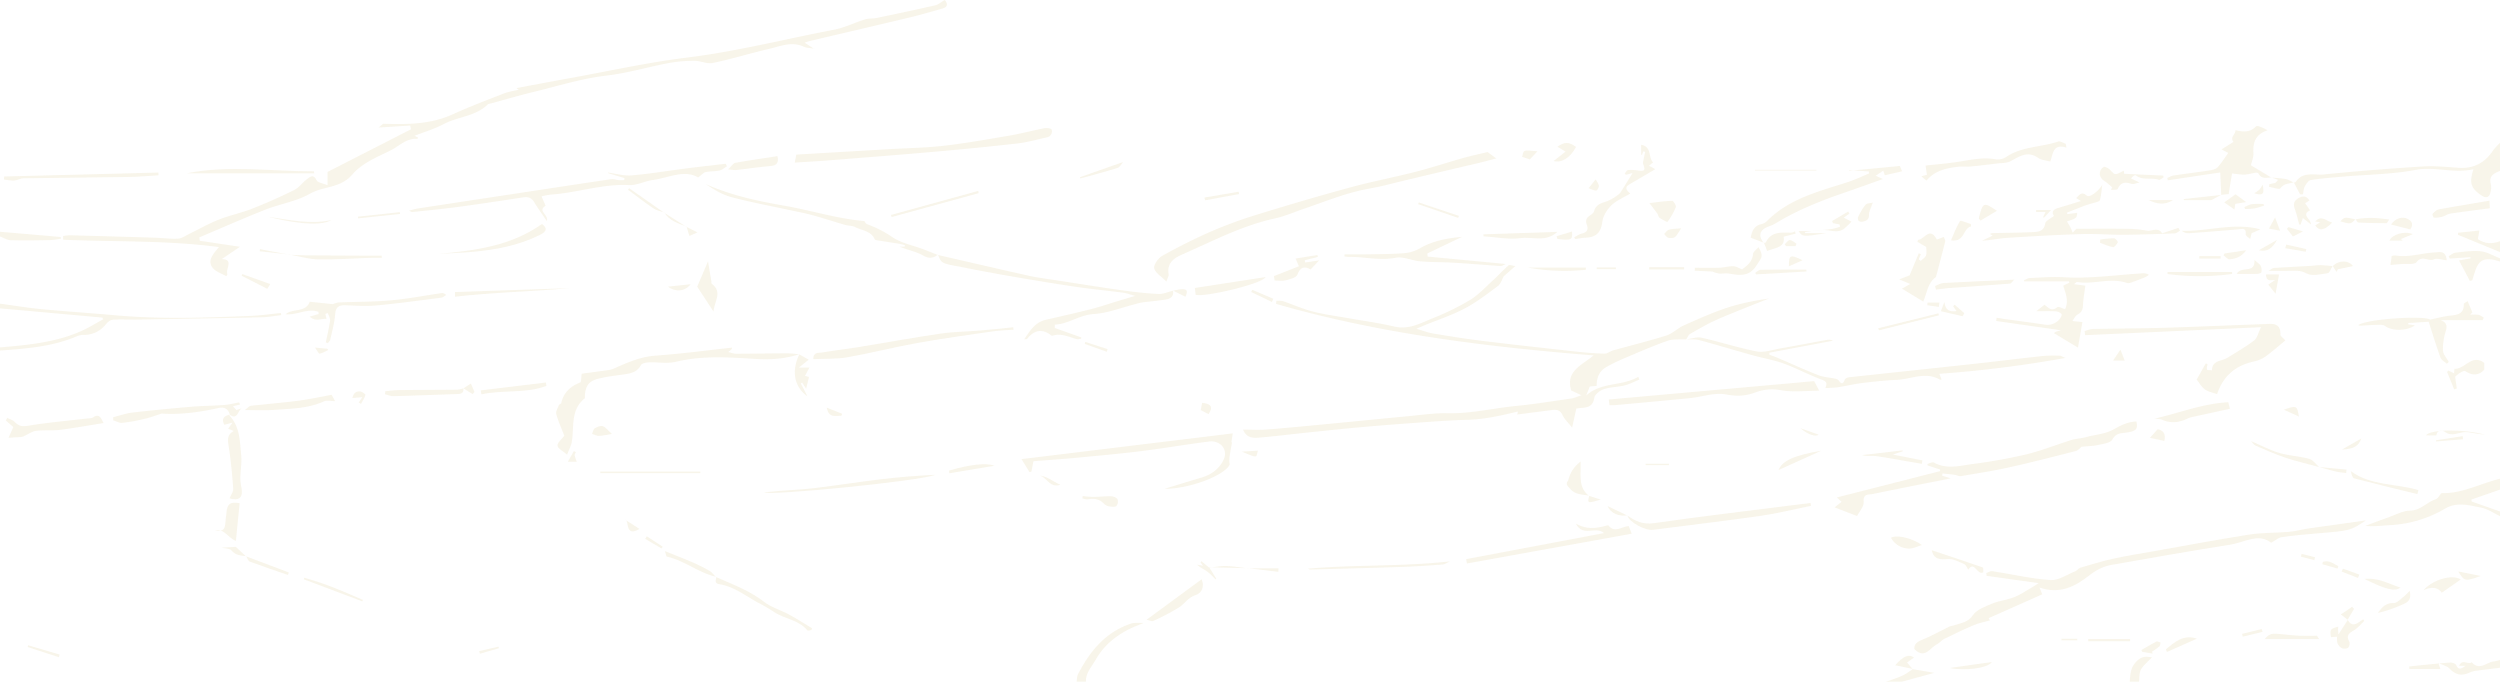 <svg xmlns="http://www.w3.org/2000/svg" width="1954.965" height="533.153" viewBox="0 0 1954.965 533.153"><defs><style>.a{opacity:0.3;}.b{fill:#e8ddb8;}</style></defs><g class="a" transform="translate(4245.272 1597.9)"><path class="b" d="M-2290.307-1194.263c-4.824-2.278-9.44-5.619-14.515-6.605-9.33-1.813-18.85-4.841-28.326.656a93.884,93.884,0,0,1-42.6,12.935c-6.452.343-12.872,1.288-19.876.624,5.893-2.194,11.755-4.474,17.688-6.556,5.737-2.012,11.516-5.251,17.331-5.376,8.341-.179,13.082-6.694,20.072-8.9,1.575-.5,2.6-2.718,4.467-4.8,15.58.6,30.177-7.376,45.757-11.3v8.554l-22.453,7.806q.18.77.362,1.539l22.091,7.76Z"/><path class="b" d="M-2290.307-1464.293c-4.625,1.9-8.9,3.9-7.182,10.364a13.356,13.356,0,0,1-.171,6.042c-.9,4.08-3.07,5.516-7.006,2.893-8.386-5.589-9.868-9.659-6.389-20.577-15.393,3.584-30.011-2.373-45.439.548-18.422,3.488-37.484,3.582-56.261,5.211-8.5.738-17.02,1.376-25.438,2.666-1.809.277-3.612,2.956-4.7,4.926-1,1.821-1.038,4.175-1.5,6.295l-2.265-.067q-2.424-4.616-4.847-9.233l-.073.167c.563-.225,1.372-.285,1.653-.7,5.558-8.272,14.41-4.99,21.772-5.722q38.435-3.822,77.008-6.207c9.256-.583,18.644.252,27.933.97,11.856.916,20.779-3.5,27.343-13.287,1.543-2.3,3.688-4.2,5.557-6.281Z"/><path class="b" d="M-4245.272-1326.224c21.843-1.906,43.708-3.82,64.034-13.025,5.734-2.6,11.121-5.959,16.668-8.97l-.7-1.346-80-7.205v-3.666c10.84,1.461,21.647,3.271,32.528,4.308,19.512,1.858,39.077,3.137,58.6,4.866,34.873,3.086,69.759,1.793,104.64.4,7.991-.319,15.948-1.477,23.921-2.249q.107.816.211,1.63c-5.033.589-10.058,1.586-15.1,1.7-31.872.7-63.749,1.231-95.624,1.759-6.644.111-13.3-.169-19.935.038-2.85.089-4.6,1.436-6.826,4.118a21.474,21.474,0,0,1-16.444,7.858,13.612,13.612,0,0,0-5.3.826c-19.368,8.423-40.021,9.9-60.676,11.4Z"/><path class="b" d="M-3403.416-1064.747c.348-1.981.23-4.205,1.116-5.905,8.96-17.194,20.473-31.875,39.479-38.9a16.341,16.341,0,0,1,4.089-1.169c2.2-.2,4.433-.052,7.8-.052-4.379,1.849-7.9,3.111-11.214,4.777-11.021,5.54-20.045,12.982-26.364,24.064-3.181,5.579-7.821,10.189-7.577,17.18Z"/><path class="b" d="M-2290.307-1075.744c-6,.752-12,1.457-17.989,2.281a18.079,18.079,0,0,0-5.255,1.3c-6.688,3.171-11.551,2.068-16.264-2.953-1.77-1.885-4.875-2.517-8.764-4.4.931,2.689,1.209,3.493,1.647,4.753h-24.241q-.069-.98-.137-1.957c3.061-.325,6.118-.671,9.181-.97,7.588-.744,15.169-1.6,22.773-2.088,1.592-.1,4.262.774,4.743,1.913,2.095,4.966,4.825,2.155,7.511.609h-5.17c2.551-5.909,7.366-.348,9.828-2.809,6.045,7.042,11.634-.1,17.429-.6a29.453,29.453,0,0,0,4.708-1.184Z"/><path class="b" d="M-2290.307-1393.425c-.192-.068-.38-.147-.574-.2-12.2-3.609-16.44-1.355-19.745,10.468-.414,1.482-.894,2.944-1.342,4.416l-1.874.554-8.509-16.04,8.978-1.645c-.029-.307-.056-.613-.084-.919l-16.2,1.091-.791-1.788c1.718-.977,3.362-2.615,5.164-2.811,6.611-.721,13.37-1.83,19.887-1.11,5.172.572,10.072,3.6,15.094,5.544Z"/><path class="b" d="M-4245.272-1416.641l47.464,4.072.174,1.332a71.046,71.046,0,0,1-8.322,1.1c-10.281.186-20.572.388-30.845.085-2.85-.084-5.649-1.9-8.471-2.922Z"/><path class="b" d="M-2290.307-1400.756q-14.516-5.981-29.026-11.959c-1.25-.514-2.513-.995-3.77-1.491q-.016-.84-.032-1.682l16.681-1.753c-.444,2.574-.774,4.484-1.167,6.766,5.382,3.653,11.19,4.008,17.314,1.566Z"/><path class="b" d="M-2579.887-1064.747c.58-5.57.311-10.733,5.109-15.73,4.2-4.366,7.5-4.225,12.342-3.4-3.164,3.346-6.67,6-8.661,9.507-1.5,2.635-1.044,6.373-1.459,9.621Z"/><path class="b" d="M-2770.5-1064.747c4.33-1.591,8.769-2.947,12.954-4.855,2.9-1.325,5.46-3.411,8.171-5.157l-.163.154,16.777,2.867-25.52,6.991Z"/><path class="b" d="M-2926.656-1332.566c-4.905.324-10.179-.4-14.646,1.176-11.845,4.171-23.379,9.249-34.96,14.145a121.97,121.97,0,0,0-12.932,6.419c-5.42,3.1-7.595,8.187-7.491,14.68l-5.445.5-2.7,6.99c11.673-10.674,28.007-7.074,40.674-14.583l.852,2.138c-3.853,1.577-7.589,3.623-11.587,4.613-5.312,1.316-11.033,1.188-16.178,2.889-3.008.995-7.077,4.075-7.461,6.687-1.009,6.871-5.216,7.737-10.531,8.029-1.184.065-2.359.292-3.532.444l-3.3,14.938c-3.041-3.869-5.937-6.53-7.51-9.823-1.793-3.752-4.347-4.441-7.843-3.994-9.056,1.157-18.11,2.343-27.593,3.573.322-1.241.561-2.165.608-2.344-12.928,3.069-25.892,6.121-39.438,6.464-11.342.287-22.678,1.088-34,1.893-16.156,1.147-32.308,2.381-48.441,3.811-14.779,1.31-29.534,2.894-44.292,4.424-12.326,1.279-24.625,2.869-36.973,3.873-4.532.369-9.389-.121-11.834-6.338,6.59,0,12.69.391,18.722-.077,15.537-1.2,31.049-2.745,46.563-4.225,21.225-2.026,42.439-4.171,63.667-6.159,10.284-.963,20.609-2.558,30.88-2.325,18.178.413,35.732-3.93,53.607-5.689,14.523-1.429,28.957-3.79,43.412-5.863,2.078-.3,4.056-1.3,7.75-2.538l-8.008-3.72c-4.558-15.5,8.655-19.771,17.47-27.42-84.1-6.724-167.26-16.983-248.225-40.284q.081-1.24.162-2.48c1.786.115,3.7-.145,5.338.407,7.808,2.629,15.393,6.06,23.342,8.1,9.146,2.343,18.587,3.536,27.9,5.2,11.917,2.131,23.962,3.716,35.723,6.5,11.356,2.692,20.6-2.7,30.157-6.553a201.248,201.248,0,0,0,28.973-14.193c6.45-3.909,11.776-9.723,17.432-14.875,4.344-3.958,8.311-8.335,12.719-12.215.756-.666,2.885.227,5.376.514l-9.107,8.013c-1.441,2.521-2.312,5.912-4.5,7.537-8.426,6.267-16.833,12.8-26.077,17.658-10.207,5.361-21.324,8.983-32.04,13.374-1.48.606-2.934,1.274-5.7,2.479,5.257,1.51,9.267,3.088,13.424,3.776,12.718,2.1,25.46,4.138,38.253,5.7,24.554,3,49.143,5.721,73.73,8.422,7.222.793,14.489,1.374,21.746,1.529,2.205.048,4.384-1.878,6.681-2.521,13.936-3.9,28.013-7.335,41.8-11.7,4.815-1.523,8.715-5.737,13.428-7.833,11.075-4.925,22.186-9.924,33.666-13.743,10.678-3.552,21.852-5.616,32.977-7.341-13.441,5.423-27,10.587-40.28,16.369-7.355,3.2-14.325,7.32-21.314,11.3-1.4.795-2.091,2.826-3.109,4.288Z"/><path class="b" d="M-3945.679-1501.129c18.566.591,36.947.611,54.472-7.387,13.171-6.01,26.755-11.128,40.253-16.392,3.652-1.424,7.662-1.934,11.359-2.827l-1.845-1.265c13.667-2.548,27.6-5.21,41.556-7.734,30.558-5.525,60.962-12.33,91.736-16.122,38.956-4.8,76.853-14.507,115.251-21.84,8.216-1.569,15.956-5.528,24.025-8.033,2.9-.9,6.177-.51,9.193-1.138,15.245-3.174,30.486-6.372,45.659-9.865,2.6-.6,4.869-2.663,7.5-4.168,2.853,3.366,2.064,5.587-1.781,6.682-8.593,2.447-17.183,4.939-25.868,7.021-25.971,6.228-51.987,12.266-77.982,18.392-.947.223-1.86.6-3.916,1.263l7.376,4.825.139-.162c-2.776-.476-5.807-.4-8.282-1.53-9.48-4.34-18.346-.279-27.231,1.787-14.62,3.4-29,7.868-43.679,10.955-4.537.954-9.711-1.679-14.59-1.665a108.785,108.785,0,0,0-19.765,1.689c-16.483,3.111-32.495,7.939-49.376,9.923-19.172,2.253-37.93,8.178-56.8,12.772-11.026,2.685-21.926,5.887-32.88,8.868-.975.266-2.2.331-2.85.964-9.475,9.289-23.056,9.324-34.1,15.158-7.343,3.877-15.467,6.273-23.041,9.252l2.858,1.451c-.255.375-.495.978-.682.963-8.6-.737-14.231,5.8-21.023,9.1-10.524,5.124-22.448,10.1-29.656,18.632-9.332,11.039-22.637,9.057-33.245,15.139-10.521,6.031-23.334,7.921-34.817,12.452-17.376,6.856-34.471,14.426-51.685,21.694q.167,1.32.332,2.642l31.4,4.711c-5.322,3.611-9.662,6.557-14.114,9.579,9.762.453,2.5,7.835,4.383,11.852l-.887,1.623c-3.693-2.2-8.5-3.581-10.836-6.772-4.152-5.672.5-10.494,5.017-16.058-41.106-5.435-81.567-3.974-121.8-5.742q-.007-1.446-.014-2.893a39.235,39.235,0,0,1,5.357-.577q32.895.862,65.787,1.864c6.251.193,12.519,1.089,18.731.76,2.992-.158,5.911-2.339,8.8-3.736,7.666-3.711,15.1-7.995,23-11.116,8.6-3.4,17.8-5.289,26.414-8.671,11.072-4.349,21.972-9.22,32.622-14.517,3.83-1.905,6.562-5.908,10.093-8.559,2.363-1.773,4.94-4.175,7.361.905.933,1.957,5.041,2.4,8.592,3.913v-10.371l65.262-33.353q-.351-1.461-.7-2.924l-24.571,1.531c1.2-1.017,2.431-2.056,3.659-3.093Z"/><path class="b" d="M-2748.313-1090.338c-.227-3.676,1.986-5.583,5.992-7.2,7.294-2.938,14.181-6.884,21.28-10.321,1.185-.573,2.629-.587,3.881-1.055,5.176-1.938,10.65-1.976,14.632-7.873,3.029-4.487,9.767-6.874,15.283-9.165,5.655-2.348,12.1-2.826,17.7-5.256,6.087-2.638,11.609-6.583,18.57-10.656l-40.782-5.753q-.137-1.08-.275-2.162c1.549-.532,3.2-1.719,4.631-1.5,15.207,2.353,30.312,5.918,45.595,6.969,6.3.433,12.994-4.328,19.441-6.9,1.439-.573,2.458-2.314,3.9-2.741,8.371-2.481,16.731-5.088,25.246-6.965,10.47-2.308,21.082-3.985,31.645-5.857,25.174-4.461,50.305-9.2,75.559-13.151,10.079-1.577,20.454-1.177,30.66-2.077,5.256-.464,10.412-1.956,15.651-2.718,14.862-2.16,29.742-4.184,44.564-6.254-12.122,8.074-12.126,8.023-37.957,10.155-9.323.769-18.65,1.631-27.908,2.929-2.484.349-4.722,2.46-8.269,4.425-9.713-7.891-21.017-.213-32.162,1.514-30.907,4.789-61.689,10.4-92.509,15.742-6.665,1.155-12.174,4.057-17.741,8.413-10.754,8.413-22.852,14.9-38.755,9.3.97,2.355,1.609,3.91,2.2,5.333l-41.952,18.629c.786,1.342,1.3,2.211,1.031,1.761-4.273,1.22-8.625,2.013-12.6,3.694-7.847,3.315-15.535,7.022-23.178,10.792-2.121,1.046-3.676,3.24-5.8,4.284-5.452,2.682-9.177,11.905-17.574,3.65"/><path class="b" d="M-2793.065-1194.355l-17.575-6.8,5.453-4.3-3.68-3.447c27.561-7.022,54.115-13.789,80.669-20.556q.011-.645.021-1.291l-9.7-3.178q-.093-.574-.187-1.148c1.691-.437,3.892-1.787,4.993-1.171,9.976,5.588,20.311,2.573,30.366,1.2a419.045,419.045,0,0,0,41.934-7.52c11.967-2.893,23.489-7.591,35.286-11.242,3.752-1.161,7.83-1.244,11.623-2.305,7.24-2.024,14.67-2.17,21.846-6.233,4.759-2.694,10.964-5.892,17.4-5.92,1.284,5.944-.047,7.744-9.054,8.78-4.378.505-7.259.77-9.835,5.356-1.487,2.648-7.089,3.329-11,4.179-4.166.905-8.516.966-13.02,1.419-1.028.782-2.592,2.827-4.551,3.33-17.282,4.437-34.573,8.881-51.988,12.749-12.477,2.77-25.137,4.729-37.747,6.857-1.561.264-3.306-.781-4.994-1.009-3.153-.427-6.326-.7-9.49-1.037q-.115.876-.231,1.753l6.687,2.04c-21.533,4.306-41.379,8.228-61.2,12.287-3.187.653-7.364-.477-6.88,6.025.28,3.749-3.482,7.8-5.157,11.172"/><path class="b" d="M-3081.988-1478.992c2.608,1.919,4.771,3.509,6.771,4.979-4.061,1.051-8.9,2.388-13.781,3.55-24.691,5.876-49.438,11.53-74.064,17.668-6.742,1.681-13.652,2.613-20.244,4.232-14.648,3.6-28.768,9.335-43.1,14.2-7.291,2.473-14.429,5.657-21.9,7.279-25.476,5.526-48.348,17.572-71.906,27.912-6.765,2.968-12.768,6.7-11.187,15.806.2,1.176-.747,2.552-1.747,5.641-3.937-4.015-8.781-6.794-9.54-10.428-.581-2.782,3.237-8.01,6.418-9.781,12.3-6.845,24.913-13.231,37.82-18.848a343.958,343.958,0,0,1,35.749-13.157c24.211-7.476,48.527-14.656,72.975-21.312,17.014-4.633,34.387-7.935,51.475-12.313,12.574-3.223,24.915-7.331,37.419-10.836,6.634-1.861,13.393-3.274,18.85-4.59"/><path class="b" d="M-2477.184-1342.035c-47.367,2.148-92.439,4.19-137.512,6.233l-.474-3.183c2.174-.581,4.338-1.626,6.524-1.672,18.27-.384,36.551-.352,54.814-.894,26.311-.781,52.61-1.991,78.919-2.892,6.054-.208,13.175-1.631,12.934,8.369-.025,1.006,1.713,2.054,3.823,4.413-5.4,4.405-10.448,8.905-15.917,12.818a24.852,24.852,0,0,1-8.974,3.69c-14.239,3.143-23.8,11.423-28.494,25.457-3.351-1.22-6.919-1.786-9.535-3.675-2.648-1.914-4.352-5.134-6.43-7.732,2.256-3.987,4.705-8.316,7.156-12.646l1.317.632c-.173,1.432-.816,3.064-.33,4.218.261.618,2.468.415,3.8.582.149-7.912,7.436-6.99,11.86-9.686,7.189-4.381,14.5-8.653,21.191-13.712,2.358-1.783,3.071-5.743,5.331-10.32"/><path class="b" d="M-3620.16-1320.888c-10.916,3.462-21.887,4.408-33.478,3.711-21.037-1.266-42.176-2.9-63.173,2.2-6.672,1.621-14.062.149-21.109.44-2.153.088-5.405.717-6.18,2.16-2.954,5.49-7.827,6.48-13.167,7.24-6.823.971-13.724,1.741-20.384,3.418-7.3,1.837-9.946,5.958-10.257,13.671-.023.576.151,1.438-.155,1.684-11.093,8.912-8.2,21.884-9.979,33.551-.536,3.511-2.427,6.815-3.79,10.462-3.351-2.967-7.245-4.827-7.464-7.049-.222-2.264,3.171-4.884,5.315-7.8-1.851-4.787-4.537-10.692-6.292-16.862-.573-2.014,1.189-4.755,2.085-7.086.246-.639,1.664-.9,1.795-1.5,1.811-8.289,7.137-13.1,14.789-16.155,1-.4.763-3.9,1.248-6.873,6.723-.9,13.893-1.82,21.046-2.855a17.369,17.369,0,0,0,4.537-1.352c10.3-4.616,20.441-9.073,32.134-9.91,19.9-1.424,39.7-4.09,59.8-6.261a3.252,3.252,0,0,1-.459,1.335,16.98,16.98,0,0,1-2.62,2.081c2.669.619,4.352,1.35,6.034,1.346,13.713-.039,27.425-.266,41.138-.307a83.306,83.306,0,0,1,8.466.809Z"/><path class="b" d="M-2926.664-1332.548c4.068-.476,8.392-2.079,12.161-1.23,14.425,3.249,28.55,7.92,43.046,10.713,5.642,1.086,12-1.234,17.98-2.286,12.416-2.182,24.793-4.577,37.2-6.814a7.153,7.153,0,0,1,4.38.7l-49.633,9.352-.18,1.559c2.336.9,4.7,1.717,7,2.7,10.446,4.463,20.775,9.224,31.355,13.34,4.175,1.626,8.9,1.809,13.355,2.764a4.447,4.447,0,0,1,2.594,1.416c2.129,3.081,3.394,2.844,4.683-.653.331-.9,1.992-1.72,3.121-1.844,32.549-3.549,65.114-6.952,97.663-10.5,17.963-1.959,35.894-4.218,53.859-6.162a107.466,107.466,0,0,1,13.339-.273c1.174.02,2.333.884,4.533,1.784a934.69,934.69,0,0,1-98.58,12.406l1.846,4.451c-.619.031-1.119.217-1.413.048-11.253-6.439-22.458-.276-33.658.22-9.036.4-18.063,1.372-27.048,2.475-6.367.782-12.639,2.308-18.985,3.3-2.93.456-5.934.42-9.826.667,2.026-4.791-.018-5.6-3.592-6.918-9.8-3.611-19.071-8.684-28.888-12.255-7.8-2.839-16.144-4.186-24.18-6.429-13.976-3.9-27.864-8.121-41.874-11.891-3.239-.872-6.821-.473-10.248-.657l-.011.021"/><path class="b" d="M-3511.971-1398.552c23.686,5.441,47.348,10.99,71.073,16.258,7.287,1.617,14.74,2.5,22.129,3.649,16.966,2.633,33.92,5.371,50.921,7.763,9.437,1.327,18.941,2.408,28.451,2.861,3.755.179,7.6-1.65,11.411-2.565l-.107-.128c1.018,4.309-1.677,6.326-5.107,6.934-6.169,1.091-12.45,1.534-18.671,2.346a45.113,45.113,0,0,0-5.158,1.208c-11.006,2.782-21.906,7.181-33.046,7.909-11.231.733-19.6,7.764-30.39,8.306q.021,1.3.039,2.611l20.662,7.33q-.029.552-.057,1.107c-1.161.094-2.4.5-3.469.231-6.205-1.582-12.138-4.933-18.9-2.656a1.47,1.47,0,0,1-1.116-.325c-7.24-5.561-13.381-3.971-18.783,2.8-.184.23-.759.15-2.273.4,4.683-7.04,8.625-13.427,16.971-15.33,11.83-2.7,23.668-5.366,35.425-8.357,7.052-1.794,13.954-4.18,20.926-6.291,3.856-1.168,7.718-2.317,13.464-4.038-4.176-1.124-6.788-2.145-9.487-2.5-12.692-1.662-25.45-2.862-38.106-4.754-18.012-2.692-35.976-5.724-53.922-8.839-13.559-2.353-27.067-5.014-40.575-7.649-2.976-.581-6.179-1.11-8.676-2.643-1.714-1.051-2.389-3.8-3.529-5.784Z"/><path class="b" d="M-2652.968-1354.521l6.444-5.008c2.226,1.163,5.071,6.09,10.063,1.818.837-.717,3.676.906,6.056,1.58,3.047-6.4.434-12.209-1.46-18.409l4.66-2.19c-.035-.373-.072-.746-.107-1.12h-34.972l-.453-.786c1.6-.642,3.171-1.775,4.792-1.846,8.858-.387,17.761-1.117,26.583-.606,20.377,1.179,40.49-1.744,60.708-3.032a8.853,8.853,0,0,1,5.779,1.056,14.18,14.18,0,0,1-2.622,1.823c-3.857,1.564-7.747,3.053-11.671,4.438a4.938,4.938,0,0,1-3.014.133c-12.852-4.411-25.89,1.449-38.781-.7-.513-.086-1.185.785-2.451,1.687l8.844,1.171c-.7,5.532-1.64,10.487-1.849,15.471-.144,3.426-1.192,5.492-4.274,7.163-1.744.946-2.723,3.3-4.046,5.023l7.888.837c-1.016,5.864-2.151,12.408-3.465,19.98l-18.764-11.325a5.187,5.187,0,0,1,1.345-1.04,32.027,32.027,0,0,1,4.284-1.178l-50.845-7.317q.168-1.261.338-2.523c2.753.423,5.5.878,8.259,1.263,9.839,1.376,19.693,2.661,29.52,4.117a12.281,12.281,0,0,0,11.358-4.173c.992-1.067,2.149-3.519,1.694-4.072a6.88,6.88,0,0,0-4.523-2.137c-4.8-.266-9.615-.1-15.318-.1"/><path class="b" d="M-3623.821-1470.739c.491-2.443.9-4.466,1.258-6.261q36.256-2.128,72.412-4.249c14.342-.84,28.76-1.019,43.007-2.669,17.3-2,34.487-5.067,51.662-8.019,9.095-1.564,18.039-3.984,27.107-5.731,1.773-.341,5.229.256,5.45,1.079a4.687,4.687,0,0,1-3.768,6.114c-7.7,1.714-15.367,3.889-23.172,4.779-21.936,2.5-43.918,4.633-65.913,6.57-27.284,2.4-54.6,4.5-81.9,6.656-8.654.685-17.326,1.154-26.14,1.731"/><path class="b" d="M-3925.367-1433.207c2.828-.69,4.862-1.349,6.947-1.67q33.721-5.183,67.458-10.274c27.894-4.241,55.783-8.518,83.693-12.655,1.855-.275,3.858.58,5.806.763,1.43.133,2.883.025,4.325.025q.077-.8.153-1.6l-12.911-3.939.154-.4c6.125.814,12.342,2.732,18.354,2.221,14.348-1.219,28.592-3.64,42.892-5.468,10.234-1.308,20.492-2.441,30.739-3.651q.474,1,.947,2c-1.914,1.137-3.7,2.834-5.769,3.286-3.547.777-7.331.467-10.88,1.237-1.72.373-3.133,2.16-5.877,4.188-10.8-6.387-23.159.337-35.613,2.031-6.189.842-12.31,4.256-18.327,3.939-20.853-1.1-40.556,6.038-61.007,7.407a70.59,70.59,0,0,0-7.521,1.407l3.2,7.363c-6.728,4.167,2.5,6.742.965,11.994-3.585-5.31-6.88-9.853-9.8-14.627-2.072-3.391-4.56-4.578-8.559-3.957-17.286,2.686-34.589,5.276-51.926,7.609-11.67,1.57-23.405,2.662-35.116,3.912-.47.05-1-.47-2.332-1.145"/><path class="b" d="M-2508.146-1481.021q4.719-2.975,9.438-5.95c-3.067-3.637,1.708-5.735,1.512-9.136,5.88,1.335,11.218,2.122,16.023-2.923,1.074-1.129,5.773,1.194,9.168,3.006-9.358,3.036-11.608,9.29-11.116,17.7.2,3.491-1.4,7.088-1.969,9.695,5.465,3.284,10.689,6.421,15.924,9.551.013-.007.143-.093.143-.093-3.68.124-7.731,1.611-10.094-2.969a2.474,2.474,0,0,0-2.085-.734c-2.968.434-5.9,1.387-8.865,1.512-2.988.125-6.008-.506-9.806-.884-.879,5.422-1.733,10.681-2.615,16.113l-5.948.615.125.064c-.236-5.454-.472-10.907-.761-17.588l-40.928,6.108q-.249-.891-.494-1.781c1.612-.671,3.169-1.7,4.843-1.953,9.624-1.434,19.29-2.582,28.9-4.07,2.075-.322,4.582-1.129,5.871-2.6,3.212-3.677,5.837-7.867,8.069-10.973l-5.291-2.782Z"/><path class="b" d="M-3437.131-1237.243c-.74,3.733-1.181,5.951-1.621,8.172l-1.452.355-6.26-10.16,165.165-20.135c-.266,1.8-.64,4.34-1.015,6.883l.483.226c-.59,3.242-1.251,6.474-1.747,9.731a23.38,23.38,0,0,0-.085,7.676c-4.768,8.891-32.136,18.974-51,18.849,10.174-3.093,19.42-5.957,28.7-8.708,7.5-2.226,13.418-6.154,17.2-13.38,2.367-4.523,1.734-8.7-1.16-11.8a11.928,11.928,0,0,0-8.912-3.222c-17.927,2.222-35.744,5.334-53.669,7.574-17.111,2.141-34.3,3.671-51.474,5.293-11.283,1.066-22.6,1.817-33.153,2.651"/><path class="b" d="M-2540.555-1417.419c-1.4.706-2.775,1.976-4.2,2.028-13.368.5-26.742.984-40.118,1.073-10.909.072-21.835-.876-32.728-.533-19.153.6-38.3,1.693-57.423,2.911-6.682.426-13.3,1.835-20.378,2.3l8.341-3.99-2.17-1.3a6.8,6.8,0,0,1,1.806-.666c10.764-.262,21.539-.307,32.292-.8,4.211-.194,8.3-.824,9.2-6.783.322-2.131,4.185-3.728,6.845-5.906-2.455-3.575.048-5.273,3.982-6.4,5.389-1.54,10.726-3.255,17.064-5.195l-3.658-2.348c2.4-2.147,3.936-5.585,8.307-1.883,2.309,1.955,9.775-4.118,12.076-8.59-.551,4.058-.761,8.213-1.865,12.114-.318,1.121-3.173,1.656-4.944,2.2a75.008,75.008,0,0,0-7.622,2.365l-13.145,5.129q.137.629.272,1.257l7.732-1.043c-.447,4.209-.447,4.209-8.048,6.749.95,1.637,1.967,3.24,2.84,4.918.642,1.234,1.1,2.565,1.636,3.852l2.874-3.073c13.535,0,27.04-.123,40.54.065a88.746,88.746,0,0,1,14.58,1.451c3.912.712,8.6-3.139,11.859,1.913.164.253,1.827-.411,2.768-.722,3.358-1.111,6.706-2.253,10.057-3.384q.613,1.149,1.226,2.3"/><path class="b" d="M-2865.889-1408.069l-10.358-3.936c1.034-5.667,3.005-9.488,8.42-10.637a8.861,8.861,0,0,0,4.23-2.319c17.336-17.578,40.413-23.166,62.764-30.363,5.851-1.885,11.439-4.588,17.149-6.916l-.222-1.585-15.417-1.034.059.528,39.7-3.806,1.685,4.193-13.488,3.1c-.4-1.145-.736-2.125-1.249-3.6l-5.881,3.984,5.568,2.569c-9.23,3.281-19.005,6.863-28.851,10.235-19,6.508-37.638,13.824-54.872,24.328a30.325,30.325,0,0,1-5.519,2.508c-7.1,2.556-8.491,7.093-3.871,12.925Z"/><path class="b" d="M-2741.322-1362.063l-16.655-10.1,6.433-3.679-8.562-3.573,8.143-3.177c2.428-5.861,4.779-11.536,7.129-17.213l1.646.69c-.288.644-.594,1.281-.859,1.935-.272.675-.5,1.367-.753,2.052l1.451,1.272c1.457-1.417,3.549-2.593,4.2-4.314.733-1.939.169-4.37.169-6.554l-6.936-4.067q.293-.791.584-1.579c4.9-.2,9.072-10.825,14.636-.211l5.467-2.072c.469,1.447,1.325,2.652,1.093,3.587-2.27,9.139-4.722,18.234-7.124,27.34-.052.2-.075.47-.21.563-6.5,4.46-6.853,12.34-9.852,19.1"/><path class="b" d="M-2986.673-1281.052c-.273-2.221-.466-3.781-.547-4.44l160.586-14.384,3.987,7.494c-10.214,0-20.682,1.439-30.491-.484a36.686,36.686,0,0,0-19.287,1.772c-8.327,3.142-14.875,3.154-23.444,1.6-8.778-1.591-18.428,1.956-27.734,2.893-19.616,1.975-39.257,3.721-58.889,5.536-1.2.11-2.412.014-4.181.014"/><path class="b" d="M-3511.866-1398.7c-3.863,2.964-7.172,3.1-11.872.444-5.445-3.078-12.046-4.112-18.054-6.828h4.067q.075-.511.151-1.023c-1.451-.387-2.882-.9-4.357-1.14-5.657-.931-11.331-1.762-16.992-2.668-.795-.127-2.052-.257-2.257-.741-2.876-6.774-9.98-6.886-15.315-9.656-2.353-1.221-5.415-.992-8.058-1.758-8.61-2.492-17.13-5.309-25.776-7.666-5.987-1.632-12.124-2.714-18.2-4.036-14.954-3.258-30.035-6.037-44.808-9.973-7.159-1.908-13.741-5.983-20.117-10.228,19.7,8.83,40.536,13.3,61.5,16.932,20.713,3.59,40.923,10.131,62.664,12.019.16.2.914,2.02,2.174,2.492a85.68,85.68,0,0,1,19.348,9.865c7.036,4.887,16.288,6.573,24.558,9.7,3.762,1.421,7.482,2.953,11.227,4.424l.111-.156"/><path class="b" d="M-2315.629-1362.419c1.493,3.53,2.595,6.134,3.7,8.738l-1.662,1.848a36.269,36.269,0,0,1,6.432.1c1.486.271,2.809,1.433,4.206,2.2q-.467.977-.932,1.952h-32.838c4.288,1.729,5.36,3.991,4.045,8.44a47.982,47.982,0,0,0-2.249,15.256c.126,3.059,2.929,6.008,4.529,9.007l-1.433,1.445c-1.719-1.581-4.3-2.846-5.01-4.8-3.249-8.869-5.973-17.93-9.266-28.094l-15.9,1.027q-.047.507-.095,1.012l5.244.759c-5.52,4.477-17.95,4.659-23.151.648-1.193-.92-3.232-1.059-4.871-1.026-5.066.1-10.128.478-15.192.7-.35.016-.716-.324-1.072-.5,7.31-4.918,51.8-7.589,56.127-4.242,5.826-1.19,10.749-2.59,15.764-3.114,5.874-.616,10.9-1.5,10.622-9.109-.019-.531,1.445-1.116,3.007-2.247"/><path class="b" d="M-3098.747-1160.683l107.725-20.353c-6.28-5.841-16.284,3.555-21.961-7.39,8.152,4.646,15.376,3.788,22.64,1.883.969-.254,2.584-.818,2.882-.439,5,6.37,10.355.689,15.842.488.622,1.583,1.256,3.193,2.332,5.932l-128.867,23.289q-.3-1.706-.593-3.41"/><path class="b" d="M-3452.726-1340.087c-5.454.424-10.953.541-16.354,1.328-19.678,2.865-39.4,5.559-58.96,9.075-18.248,3.279-36.248,7.951-54.506,11.155-8.63,1.514-17.61,1.03-26.774,1.468.029-5.815,4.34-4.75,6.962-5.2,9.4-1.608,18.887-2.658,28.3-4.189,21.365-3.476,42.66-7.411,64.073-10.553,10.262-1.505,20.735-1.54,31.1-2.411,8.679-.729,17.338-1.7,26-2.572q.079.948.157,1.9"/><path class="b" d="M-2629.329-1482.491c-10.83-3.255-10.4,4.981-12.665,10.935-3.386-.967-6.975-1.113-9.429-2.856-8.274-5.876-14.63-1.145-21.663,2.58-3,1.59-7.011,1.345-10.581,1.787-6.8.843-13.6,1.683-20.421,2.318-3.137.293-6.351-.169-9.477.182-9.407,1.05-18.571,2.847-25.232,10.883l-4.026-3.43,4.384-1.11c-.335-2.318-.637-4.406-1.045-7.231,7.949-.89,16.762-1.608,25.484-2.928,9.8-1.486,19.431-3.857,29.519-1.916a12.125,12.125,0,0,0,8.149-1.953c12.274-8.259,27.162-7.444,40.488-11.978,1.6-.544,3.949,1.118,5.95,1.757q.282,1.482.565,2.96"/><path class="b" d="M-2952.548-1470.933l-3.228,2.639,4.908,2.7c-6.511,3.821-12.792,7.56-19.129,11.2-3.188,1.833-5.719,3.659-.388,7.82-5.323,3.2-10.852,5.408-14.8,9.242-3.407,3.312-6.53,8.291-7.087,12.861-1.023,8.41-4.894,12.1-12.955,12.448-2.78.119-5.541.676-8.31,1.033l-.637-1.4c1.893-.961,3.689-2.333,5.7-2.8,4.463-1.042,5.536-3.261,3.907-7.5a5.046,5.046,0,0,1,.912-5.394c1.71-1.515,4.437-2.754,4.935-4.6,1.38-5.1,5.347-6.354,9.413-7.6,2.917-.894,9.762-4.823,11.326-7.252,3.022-4.692,5.9-9.475,9.371-15.073l-5.249,1.41-.883-1.071c.856-.931,1.646-2.57,2.582-2.658a34.566,34.566,0,0,1,7.841.355c5.219.718,5.8.005,3.98-5.093a5.317,5.317,0,0,1,.143-2.56c.436-2.32.95-4.626,1.432-6.937l-1.516-.351-.951,2.723-.682-.045v-7.834c8.652,1.471,5.325,10.213,9.367,13.733"/><path class="b" d="M-3990.5-1330.2c1.158-5.634,2.555-11.236,3.336-16.922.254-1.854-1.1-3.928-1.718-5.9l-1.964.565c.24,1.081.481,2.163.873,3.93-3.953-.51-8.225,2.593-13.162-1.778l7.031-2.031q-.093-.873-.185-1.746c-8.434-3.021-16.665,2.741-25.7,1.953,5.734-4.979,15.53-.933,18.932-9.806l18.115,1.879a14.9,14.9,0,0,1,4.587-1.316c13.555-.611,27.171-.431,40.665-1.647,13.307-1.2,26.49-3.749,39.732-5.675.948-.138,1.933-.018,3.634,1.441-1.27.733-2.477,1.955-3.819,2.126-16.917,2.162-33.822,4.5-50.8,6.081-8.034.749-16.215.142-24.319-.145-5.273-.187-7.53,1.615-7.959,7.247-.5,6.585-2.353,13.075-3.772,19.572-.225,1.032-1.259,1.888-1.918,2.826l-1.6-.653"/><path class="b" d="M-2972.755-1194.831c6.178,4.419,12.244,7.264,20.664,6.057,34.969-5.012,70.06-9.172,105.107-13.636,5.844-.744,11.694-1.444,17.541-2.165l.348,2.2c-13.208,2.681-26.324,6-39.642,7.909-27.911,4-55.934,7.206-83.894,10.872-6.264.821-19.129-6.219-20.018-11.357Z"/><path class="b" d="M-3193.878-1398.987c6.246,0,12.494.094,18.738-.022,9.288-.172,18.6-.161,27.847-.9a29.18,29.18,0,0,0,12.078-3.648c10.683-6.264,22.36-8.107,33.314-9.145l-27.208,12.983q.085,1.223.174,2.446l61.261,5.828c-2.269.907-3.218,1.648-4.113,1.589-12.141-.812-24.268-1.86-36.413-2.589-8.818-.529-17.686-.355-26.481-1.1-6.507-.55-13.287-3.926-19.318-2.769-12.454,2.387-24.43-.885-36.612-.686a23.523,23.523,0,0,1-3.3-.4q.015-.8.031-1.591"/><path class="b" d="M-4234.842-1263.937l-5.889-5.152q.56-1.023,1.12-2.045c2,1.05,4.415,1.7,5.9,3.236,3.012,3.122,5.687,3.716,10.305,2.949,15.063-2.505,30.323-3.821,45.506-5.613,1.809-.213,3.961-.007,5.342-.92,4.876-3.224,6.111.119,8.239,4.407-11.808,1.878-22.915,3.921-34.1,5.314-6.188.77-12.566.021-18.752.8-3.181.4-6.124,2.662-9.191,4.045a7.21,7.21,0,0,1-2.3.73c-3.3.258-6.609.412-9.914.6l3.738-8.353"/><path class="b" d="M-4065.6-1273.7c-1.25-4.86-4.471-6.125-9.27-5.057-14.633,3.259-29.414,5.235-43.973,4.26-4.317,1.369-8.57,3.012-12.966,4.041a147.165,147.165,0,0,1-17.831,3.222c-2.28.244-4.749-1.284-7.131-2q.006-1.2.011-2.409c4.95-1.236,9.836-3.02,14.863-3.607,15.234-1.779,30.511-3.239,45.8-4.535,8.817-.748,17.692-.792,26.52-1.448,3.779-.281,7.5-1.311,11.251-2q.405.822.809,1.643l-5.607,1.353,2.7,3,4.5-1.5c-3.488,1.268-3.5,10.168-9.855,4.875Z"/><path class="b" d="M-4065.788-1273.872c.065.4-.012.929.216,1.18,7.974,8.778,7.848,20.018,8.916,30.718.587,5.875-.574,11.908-.683,17.875a40.32,40.32,0,0,0,.909,7.807c1.371,7.574-2.012,10.25-9.338,8.062,1.008-2.489,3.039-5.071,2.868-7.5-.781-11.058-1.853-22.121-3.509-33.078-.72-4.764-1.634-8.929,3.939-12.084l-4.369-1.743,3.359-4.761-6.367,1.652c-2.591-4.762-.179-6.866,4.245-7.958l-.186-.173"/><path class="b" d="M-3647.719-1212.8c3.782-.4,7.434-.854,11.1-1.152,9.359-.759,18.764-1.109,28.077-2.237,17.616-2.132,35.155-4.9,52.774-7.011,14-1.675,28.077-2.756,42.186-3.42-14.789,5.3-130.029,16.4-134.135,13.82"/><path class="b" d="M-2560.351-1270.542c19.472-4.432,37.627-11.8,57.566-12.811.269,1.067.755,3,1.287,5.114-9.341,2.041-18.5,4.028-27.658,6.055a23.116,23.116,0,0,0-5.238,1.469c-6.736,3.322-13.469,4.111-20.511.912-1.4-.638-3.18-.459-5.446-.739"/><path class="b" d="M-3348.66-1113.272l42.993-31.588c2.517,5.941.07,10.771-4.993,12.453-5.594,1.859-8.2,6.613-12.52,9.4a176.185,176.185,0,0,1-20.209,10.67c-1.29.611-3.426-.564-5.271-.935"/><path class="b" d="M-2593.569-1451.37c-2.032-1.693-3.874-3.721-6.139-5.007-4.39-2.495-4.941-8.15-.567-10.949.772-.493,2.891.551,4.052,1.364,1.8,1.256,3.172,3.906,4.976,4.157,1.958.271,4.2-1.528,6.74-2.6.069.543.263,2.071.305,2.4l30.517,1.407.378,1.324c-1.268.7-2.863,2.294-3.747,1.967-5.817-2.152-12.589.862-18.031-3.463-.637-.507-2.588.637-3.778,2.427l6.712,3.147c-2.987.588-4.769,1.526-6.112,1.1-4.819-1.544-8.651-1.686-10.99,3.945-.346.836-3.423.538-5.238.764q.462-.992.922-1.984"/><path class="b" d="M-3985.944-1289.215l2.744,5.024c-3.187,0-6.448-.924-8.789.153-12.495,5.751-25.907,5.672-39.119,6.688-6.845.526-13.763.092-22.74.092,2.391-1.735,3.508-3.216,4.774-3.359,12.243-1.383,24.545-2.273,36.759-3.853,8.754-1.132,17.4-3.1,26.371-4.745"/><path class="b" d="M-2906.148-1385.542l-13.841-.674c.016-.768.03-1.535.046-2.3,6.486,0,12.977.15,19.456-.059,3.6-.116,7.2-1.218,10.776-1.129,2.174.055,4.314,1.533,6.712,2.466,3.917-2.88,8.064-5.947,8.59-12.081.152-1.768,2.6-3.34,4.23-5.287,4.423,7.4,2.254,8.194-1.263,13.881-5.967,9.647-13.487,8.061-21.9,6.771-2.574-.4-5.3.233-7.89-.091a22.6,22.6,0,0,1-4.918-1.494"/><path class="b" d="M-4121.386-1460.786c-7.807.441-15.609,1.154-23.42,1.276-27.415.427-54.833.6-82.247,1.031-2.32.036-4.6,1.6-6.939,1.743-2.708.159-5.463-.478-8.2-.77l.192-2.372,120.661-3.1q-.026,1.094-.05,2.189"/><path class="b" d="M-3310.893-1372.721l55.276-8.513c-2.352,5.4-49.32,16.267-54.732,13.767-.273-2.641-.445-4.295-.544-5.254"/><path class="b" d="M-3901.965-1399.368c28.259-2.668,56.17-6.075,80.54-23.414,4.284,3.422,3.969,5.8-1.847,8.677-16.659,8.23-34.547,11.576-52.837,13.182-8.6.755-17.236,1.051-25.856,1.555"/><path class="b" d="M-3685.415-1146.708c12.827,5.741,26.046,10.5,37.441,19.306,5.766,4.457,13.291,6.579,19.825,10.119,6.113,3.313,11.966,7.1,17.934,10.685q-.274.712-.548,1.427c-1.08.094-2.759.684-3.152.21-7.051-8.521-18.538-8.978-26.975-14.968a111.949,111.949,0,0,0-11.471-6.634c-9.877-5.375-18.879-12.666-30.4-14.505-4.375-.7-2.3-3.586-2.482-5.775Z"/><path class="b" d="M-3687.3-1354.254c-5.091-7.76-9.268-14.125-12.776-19.473,2.61-6.112,5.348-12.525,8.46-19.811.886,5.3,1.726,10.326,2.566,15.35.129.773-.024,1.923.43,2.263,8.578,6.427,1.945,13.5,1.32,21.671"/><path class="b" d="M-4077.038-1182.751c7.564-.315,7.558-.315,8.37-10.216.1-1.211.4-2.408.462-3.619.382-7.25,3.035-9.2,10.311-7.823-.941,9.559-1.879,19.088-2.9,29.479-6.218-2.294-10-10.742-16.241-7.821"/><path class="b" d="M-2375.95-1390.712c.361-2.693.646-4.8.933-6.934a9.456,9.456,0,0,1,2.776-.51c10.539,1.878,20.629-1.881,30.967-2.35,3.589-.164,8.51-1.977,9.316,6.16-3.709-.364-7.467-1.876-10.04-.729-4.332,1.929-9.1-3.618-13.452,2.078-1.744,2.284-7.95,1.177-12.127,1.583-2.394.232-4.794.4-8.373.7"/><path class="b" d="M-3999.567-1462.358h-99.85c33.042-6.629,66.394-1.451,99.622-1.569l.228,1.569"/><path class="b" d="M-2298.538-1440.978c.1,2.208.183,3.927.276,5.945-10.457,1.375-20.632,2.609-30.765,4.129-2.251.338-4.294,1.887-6.536,2.5a21.473,21.473,0,0,1-6.343.739c-.457-.015-1.489-2.594-1.158-2.937,1.378-1.434,3.038-3.192,4.838-3.528,13.044-2.436,26.147-4.555,39.688-6.852"/><path class="b" d="M-3883.006-1294.286c.622,3.816-1.777,4.424-4.739,4.525-16.638.565-33.275,1.215-49.917,1.65-2.176.057-4.38-.96-6.571-1.479q.127-1.188.256-2.375c3.466-.306,6.929-.84,10.4-.88,15.285-.173,30.572-.175,45.857-.329a24.739,24.739,0,0,0,4.752-.979Z"/><path class="b" d="M-3637.308-1475.8c1.176,5.5-.752,7.333-5.474,7.732-8.991.757-17.93,2.126-26.9,3.147-1.333.151-2.722-.2-6.2-.512,2.615-2.5,3.888-4.814,5.528-5.112,10.906-1.981,21.891-3.533,33.047-5.255"/><path class="b" d="M-3111.44-1158.909c-1.917.844-3.789,2.279-5.761,2.433-10.5.82-21.014,1.53-31.538,1.888-23.572.8-47.152,1.373-70.729,2.033a4.9,4.9,0,0,1-2.984-.64c36.619-3.251,73.576-1.526,111.012-5.714"/><path class="b" d="M-2409.442-1113.256c3.955,7.034,8.11,2.034,12.222-.341l.762,1.309c-2.651,2.465-4.992,5.456-8.035,7.26-3.742,2.218-6.415,3.969-3.7,8.813a4.968,4.968,0,0,1-.736,4.738,5.675,5.675,0,0,1-4.987.5,7.849,7.849,0,0,1-3.447-3.981c-.608-1.388-.285-3.185-.388-5.059-1.748.142-3.263.265-4.747.387-.894-6.02-.494-6.614,5.74-8.224-.072.867-.172,1.542-.169,2.218,0,.719.1,1.438.293,3.855l7.35-11.41Z"/><path class="b" d="M-3248.516-1378.537c-.186-1.191-.422-2.7-.544-3.474l19.482-7.672c-1.081-2.608-1.908-4.606-2.508-6.054,6.052-.976,11.525-1.86,17-2.742q.192.735.384,1.472l-10.227,2.588q.1.889.213,1.78l10.976-1.62-6.641,7.06c-4.5-2.542-8.031-2.376-10.4,4.181-.829,2.3-5.893,3.426-9.227,4.351-2.422.671-5.18.13-8.51.13"/><path class="b" d="M-2732.073-1374.243c2.185-.814,4.337-2.226,6.561-2.348,17.973-.99,35.96-1.738,55.332-2.622-1.463,1.4-2.36,3.029-3.381,3.11-15.848,1.26-31.715,2.285-47.572,3.446-3.418.25-6.811.821-10.216,1.243Z"/><path class="b" d="M-2330.739-1308.128l4.548,2.164c.062-1.221.121-2.366.18-3.516,8.479.409,13.544-12.02,23.375-4.63v5.265c-3.7,4.182-8.764,5.293-14.8,1.137-.764-.527-3.021.679-4.332,1.491a26.918,26.918,0,0,0-3.623,2.933l1.307,9.169-2.07.67q-2.767-6.783-5.534-13.567l.95-1.116"/><path class="b" d="M-2955.463-1439.085c5.945-.676,11.883-1.6,17.842-1.774.959-.028,3.264,3.8,2.8,5.02a51.434,51.434,0,0,1-6.547,11.443c-.22.3-4.214-1.868-6.212-3.243-.852-.585-.94-2.176-1.614-3.142-1.572-2.252-3.288-4.4-4.947-6.593l-1.318-1.711"/><path class="b" d="M-2421.188-1389.958c-1.279,1.991-2.337,5.476-3.876,5.7-5.548.817-12.355,2.513-16.613.146-4.714-2.621-8.588-2.035-13.01-2-4.917.044-9.835.01-16.647.01,2.328-1.292,3.247-2.218,4.221-2.28,9.76-.623,19.53-1.092,29.3-1.637,2.428-.135,4.855-.587,7.274-.537,3.165.066,6.322.486,9.482.754Z"/><path class="b" d="M-3002.487-1210.246c-5.207-1.1-10.877-.609-14.91-5.4-1.774-2.106-4.032-3.543-1.611-6.475a1.648,1.648,0,0,0,.179-.573c1.946-6.481,3.6-9.113,9.531-14.353.472,9.934-2.228,20.167,6.651,26.935Z"/><path class="b" d="M-3620.278-1320.794l7.415,4.135-7.61,6.164h8.158c-1.249,2.372-2.255,4.283-3.439,6.529l3.116.84c-.712,2.885-1.429,5.786-2.265,9.172-1.082-1.651-2.078-3.174-3.074-4.7l-1.059.576c1.479,2.891,2.958,5.782,5.162,10.088-10.6-7.517-12.524-20.138-6.311-32.878a1.081,1.081,0,0,0-.093.07"/><path class="b" d="M-3085.235-1414.643l57.816-1.949c-9.2,8.428-19.5,3.634-28.589,4.884-9.493,1.307-19.455-.8-29.211-1.418q-.009-.759-.016-1.517"/><path class="b" d="M-3869.308-1292.625l50.942-6.163.366,2.658c-16.37,6.189-34.088,2.915-50.813,6.6l-.5-3.1"/><path class="b" d="M-2477.708-1418.556l-6.748,2.979c-.481,1.793-.855,3.19-1.228,4.587-1.225-1.232-3.577-2.559-3.483-3.681.436-5.235-2.54-4.2-5.742-3.917q-19.364,1.719-38.76,3.059a8.416,8.416,0,0,1-5.5-1.9c20.351.749,40.387-6.753,61.461-1.123"/><path class="b" d="M-3889.464-1369.531l89.505-3.035c-29.824,2.73-59.733,3.206-89.527,6.7q.011-1.828.022-3.661"/><path class="b" d="M-2447.378-1422.382c-1.092-4.015-1.874-8.149-3.366-12.009-1.4-3.627-.787-6.253,2.362-8.3,3.54-2.3,6.738-2.317,9.033,1.608q-1.674,1.043-3.338,2.078c1.286,1.881,2.57,3.761,3.823,5.595-7.369,3.578.974,6.778.684,10.979l-6.293-4.963c-.646,1.883-1.209,3.521-1.771,5.159Z"/><path class="b" d="M-2335.841-1134.411c-3-4.434-8.521-4.9-14.32-1.89,6.926-8.18,22.28-12.856,29.163-8.459l-14.843,10.349"/><path class="b" d="M-2354.936-1211.507c-16.5-4.053-33.035-8.013-49.47-12.334-1.332-.349-2.013-3.178-2.569-5.637,15.8,11.643,35.418,9.529,52.876,14.85q-.417,1.56-.837,3.121"/><path class="b" d="M-2866.043-1407.9c.576-.183,1.5-.2,1.68-.572,4.341-8.85,12.418-7.466,20.034-7.474a8.1,8.1,0,0,0,2.672-1.055l.564,1.794-9.409,2.411c1.5,8.686-6.654,8.5-12.847,11.182-.826-2.113-1.678-4.29-2.535-6.463,0,0-.159.177-.159.177"/><path class="b" d="M-2550.287-1385.207h50.488c.006.511.011,1.019.017,1.53a188.648,188.648,0,0,1-50.5.051q0-.79-.008-1.581"/><path class="b" d="M-4018.882-1398.675c4.405.167,8.81.447,13.217.481,15.392.121,30.785.161,46.179.222,4.221.017,8.441,0,12.662,0l.063,1.7c-3.393,0-6.788-.094-10.178.017-13.174.432-26.359,1.468-39.517,1.193-7.458-.156-14.872-2.424-22.3-3.74Z"/><path class="b" d="M-2734.719-1167.642c13.422,4.469,26.77,8.87,40.038,13.5.5.174.233,2.548.316,3.769-4.925,2.715-6.847-9.527-11.75-2.053-1.125-1.665-1.771-3.783-3.075-4.329-4.161-1.744-8.673-4.286-12.853-3.965-6.211.478-10.941.435-12.676-6.919"/><path class="b" d="M-3775.9-1229.177h78.265q0,.623,0,1.244H-3775.8q-.045-.621-.092-1.244"/><path class="b" d="M-2828.343-1417.173c5.354-.565,10.721-1.032,16.055-1.746a39.725,39.725,0,0,0,5.864-1.691l-.375-1.773-5.065-.995q-.378-.829-.757-1.661l12.55-7.43,1.029,1.6-4.51,3.15,6.114,3.138a76.489,76.489,0,0,1-5.628,5.411c-5.69,4.5-12.131.234-18.154,1.333a69.1,69.1,0,0,1-7.216.585l.093.075"/><path class="b" d="M-2431.771-1232.7c-8.8-2.391-17.736-4.4-26.377-7.285-8-2.67-15.714-6.229-23.5-9.526-.964-.408-1.591-1.614-3.273-3.412,8.148,3.491,14.852,7.126,22.008,9.219,7.613,2.226,15.774,2.539,23.442,4.622,2.924.794,5.143,4.182,7.683,6.388Z"/><path class="b" d="M-3479.975-1446.853l-68.1,18.679q-.22-.82-.442-1.641l68.172-18.8.369,1.758"/><path class="b" d="M-2703.928-1420.852c-6.539,1.471-4.689,12.535-15.707,10.906,2.416-5.491,4.278-10.646,7.124-15.186.421-.673,5.484,1.565,8.4,2.457l.183,1.823"/><path class="b" d="M-2742.423-1235.188q-4.579-.781-9.157-1.566c-9.059-1.552-18.089-3.324-27.192-4.54-3.335-.445-6.844.428-10.449-.734l31.8-3.68q.089.35.181.7l-7.877,2.539,23.165,4.619q-.238,1.332-.474,2.661"/><path class="b" d="M-3685.239-1146.843c-13.727-3.1-24.794-12.72-38.553-15.8-.5-.112-.666-1.73-1.575-4.321,7.939,3.209,14.649,5.773,21.231,8.633a135.742,135.742,0,0,1,13.581,6.749c1.986,1.143,3.43,3.228,5.13,4.879l.186-.143"/><path class="b" d="M-2360.961-1135.831c1.929,7.537-2.343,9.294-6.282,10.979a112.082,112.082,0,0,1-18.53,6.283c3.109-4.44,6.24-7.925,12.271-7.73,2.534.082,5.26-3,7.734-4.856a54.139,54.139,0,0,0,4.807-4.676"/><path class="b" d="M-2742.383-1171.652c-3.239.912-6.9,2.883-10.477,2.734a16.124,16.124,0,0,1-13.661-8.444c4.573-2.738,17.252.575,24.138,5.71"/><path class="b" d="M-3398.646-1209.949c2.856.22,5.713.636,8.567.613,4.59-.039,9.184-.59,13.763-.462,1.72.048,4.184.96,4.889,2.252a5.565,5.565,0,0,1-.766,5.251c-.976.967-3.507.705-5.27.438a7.733,7.733,0,0,1-4.358-1.954c-3.573-3.925-7.828-4.5-12.729-3.624-1.351.244-2.869-.444-4.311-.7q.108-.9.215-1.809"/><path class="b" d="M-3012.849-1483.011c-4.351,8.5-11.614,12.817-17.533,11.007l9.339-7.307c-2.681-1.607-4.513-2.7-6.351-3.811,5.5-4.012,8.931-3.984,14.545.111"/><path class="b" d="M-2348.133-1257.452c2.967-4.939,30.969-5.01,46.106-.457l-7.285-1.028c-2.74-.388-5.489-1.152-8.217-1.085-5.274.131-10.446,3.963-15.943-.22-.87-.661-5.933-2.438-6.595,2.744-.045.353-5.257.046-8.066.046"/><path class="b" d="M-2821.129-1245.411l-33.339,15.054c2.627-7.007,12.022-11.515,33.339-15.054"/><path class="b" d="M-2433.443-1100.749l1.705,2.613h-42.646c4.032-4.432,5.312-4.674,13.5-3.834,4.374.448,8.748.981,13.135,1.177,4.54.2,9.094.044,14.311.044"/><path class="b" d="M-3005.179-1386.956a159.3,159.3,0,0,1-45.352-1.719h45.4q-.027.859-.052,1.719"/><path class="b" d="M-3503.1-1229.919c15.842-4.681,29.277-6.313,35.41-3.759l-35.24,5.878q-.085-1.059-.17-2.119"/><path class="b" d="M-2403.256-1426.378c8.541-1.711,17.029-1.215,26.332.1-1.069,1.5-1.611,2.911-2.149,2.91-7.342-.016-14.688-.149-22.021-.505-.766-.037-1.455-1.676-2.18-2.57Z"/><path class="b" d="M-2360.469-1418.481l-14.977-3.836c3.011-4.839,8.83-6.631,13.113-4.322,3.377,1.82,4.421,4.5,1.864,8.158"/><path class="b" d="M-2551.6-1090.179c6.978-5.6,13.68-11.9,24.269-8.284l-23.391,10.383-.878-2.1"/><path class="b" d="M-2396.306-1145.156c11.172-1.245,19.058,3.948,28.188,6.746-4.657,3.247-10.984,1.647-28.188-6.746"/><path class="b" d="M-2496.2-1383.684c3.678-6.725,14.654.375,13.85-10.995,2.33,2.141,4.056,3.15,4.879,4.653a8.278,8.278,0,0,1,.611,4.967c-.1.6-2,1.284-3.094,1.314-5.1.138-10.2.061-16.246.061"/><path class="b" d="M-2781.538-1437.527c-.783,2.536-2.262,5.092-2.19,7.6.113,4-2.346,4.781-5.158,5.365a3.68,3.68,0,0,1-3.121-.813,3.757,3.757,0,0,1-.041-3.307c1.69-3.179,3.352-6.487,5.7-9.156,1.092-1.245,3.725-1.138,5.661-1.644Z"/><path class="b" d="M-2697.887-1427.089c3.167-12.8,3.578-13.007,14.188-5.986l-12.88,7.7-1.308-1.711"/><path class="b" d="M-2466.044-1379c-3.791.167-7.008,1.6-7.27-4.294h10.23c-.935,5.2-1.792,9.961-2.708,15.053l-5.735-7.071,5.483-3.688"/><path class="b" d="M-3961.932-1127.625l-45.7-17.25q.129-.642.257-1.282c5.016,1.571,10.08,3,15.033,4.749,5.156,1.817,10.236,3.861,15.293,5.94,5.219,2.146,10.371,4.453,15.553,6.69q-.22.576-.44,1.153"/><path class="b" d="M-3400.763-1459.336l33.783-11.878c-1.321,1.45-2.551,4.053-4.416,4.642-9.571,3.021-19.3,5.524-28.983,8.209l-.384-.973"/><path class="b" d="M-2451.572-1455.058l.071-.167c-3.753.962-7.8.59-10.626,4.691-.74,1.075-5.708-.759-8.734-1.258.029-.673.06-1.347.089-2.021q2.4-.531,4.795-1.059,1.071-1.181,2.14-2.362-2.582-.978-5.174-1.946c-.012.009-.142.1-.155.1,3.854.385,7.769.51,11.567,1.24,2.109.4,4.024,1.819,6.027,2.779"/><path class="b" d="M-2776.552-1341.208l47.089-11.675q.193.788.387,1.574l-46.84,11.708Z"/><path class="b" d="M-2720.756-1075.537l33.147-4.686c-3.211,4.965-21.417,7.064-33.147,4.686"/><path class="b" d="M-3766.786-1258.616c-4.659.789-7.341,1.556-10.031,1.589-1.821.022-3.655-.99-5.483-1.539.682-1.518.967-3.666,2.139-4.409,1.792-1.131,4.486-2.2,6.268-1.634,2.193.7,3.842,3.1,7.107,5.993"/><path class="b" d="M-2872.77-1384.467c1.45-.876,2.887-2.488,4.353-2.512,11.886-.208,23.778-.117,35.668-.117q.041.748.08,1.5l-39.253,2.249q-.424-.558-.848-1.118"/><path class="b" d="M-2505.964-1439.634l8.861-6.349,8.252,6.124-8.435,1.373c-.146.962-.366,2.416-.679,4.472l-8-5.62"/><path class="b" d="M-2749.371-1074.759l-13.894-2.927c6.383-7.278,10.9-8.98,14.7-5.98-1.773,1.248-3.46,2.435-5.4,3.8,1.643,1.968,3.025,3.622,4.415,5.271.008-.005.171-.159.171-.159"/><path class="b" d="M-3986.026-1425.826c-10.178,6-35.65.953-49.929-2.634,16.585,2.441,33.1,6.33,49.929,2.634"/><path class="b" d="M-4052.939-1162.887q15.512,5.857,31.022,11.713c.826.312,1.644.639,2.466.96l-.69,1.912c-9.958-3.436-19.958-6.763-29.825-10.443-1.292-.482-1.908-2.776-2.837-4.23Z"/><path class="b" d="M-2561.929-1086.842c-2.683-.434-5.37-.845-8.041-1.341-.233-.043-.362-.643-.756-1.4,3.893-2.227,7.771-4.584,11.807-6.629.748-.379,2.133.5,3.223.794-.315,1.024-.322,2.393-1,3a61.239,61.239,0,0,1-5.723,4.128l.5,1.446"/><path class="b" d="M-2612.333-1098.16h32.765q-.01.868-.02,1.738h-32.7q-.026-.868-.05-1.738"/><path class="b" d="M-2727.55-1354.521c1.186-3.081,1.974-5.128,2.761-7.176.711,6.321,3.963,7.876,9.48,7.048l-2.646-3.761,1.243-1.2,7.5,6.625-1.313,2.384-17.028-3.921"/><path class="b" d="M-2602.863-1410.6a86.88,86.88,0,0,1,10.771-.98c1.058.02,3.161,2.656,2.914,3.145-.8,1.579-2.686,3.975-3.769,3.792-3.483-.591-6.8-2.2-10.174-3.411q.129-1.272.258-2.546"/><path class="b" d="M-2930.664-1419.378c-2.036,3.044-3.017,5.438-4.785,6.834-1.211.956-3.622.958-5.3.562-1.224-.289-2.131-1.922-3.18-2.956,1.235-1.159,2.3-2.949,3.741-3.343,2.764-.755,5.745-.717,9.527-1.1"/><path class="b" d="M-2430.978-1424.126c-1.525-.222-2.663-.388-3.8-.56,4.778-5.543,8.862-.109,13.23.841-6.048,6.131-9.892,6.905-13.273,2.253,1.175-.776,2.331-1.537,3.843-2.534"/><path class="b" d="M-2505.633-1399.7l16.8-2.524c-3.492,5.1-8.065,6.764-12.987,7.1-1.491.1-3.135-2.04-4.708-3.154q.447-.714.9-1.426"/><path class="b" d="M-3725.745-1431.694c-2.851-1.036-6.052-1.556-8.486-3.207-6.81-4.618-13.3-9.7-19.921-14.6q.408-.615.818-1.227l27.449,19.212Z"/><path class="b" d="M-2558.04-1262.242c3.668.735,6.729,2.865,5.259,9.148l-11.3-2.41,6.045-6.738"/><path class="b" d="M-2305.368-1147.506c-12.22,4.414-12.868,4.278-17.589-3.507l17.589,3.507"/><path class="b" d="M-2421.061-1389.8c4.371-4.667,12.342-4.88,15.782-.026l-11.88,2.493q-.477,1.042-.956,2.085-1.533-2.353-3.071-4.71l.125.158"/><path class="b" d="M-4055.788-1383.564l21.844,7.809c-1.056,1.7-2.022,3.266-2.3,3.71l-20.1-10.238.552-1.281"/><path class="b" d="M-2358.507-1414.8l-9.306,3.827c.4.327.793.656,1.479,1.221h-10.444c2.2-4.873,11.829-7.782,18.271-5.048"/><path class="b" d="M-3105.018-1427.518l-31.27-10.706c.148-.458.3-.916.446-1.375q15.71,5.266,31.423,10.531-.3.775-.6,1.55"/><path class="b" d="M-3303.384-1443.436l26.7-4.532.327,1.818-26.56,4.9q-.233-1.091-.467-2.184"/><rect class="b" width="27.339" height="1.731" transform="translate(-2955.646 -1388.947)"/><path class="b" d="M-2508.436-1445.518l-7.56,4.128h-21.491q-.052-.437-.1-.873,14.616-1.611,29.256-3.206c.024.015-.1-.049-.1-.049"/><path class="b" d="M-2824.867-1464.54H-2872.9c0-.186,0-.371,0-.556h48.036c0,.185,0,.37,0,.556"/><path class="b" d="M-3299.711-1154.271l5.521,8.842c-.168.21-.337.419-.506.629-2.122-2.052-4.044-4.385-6.421-6.078-2.588-1.844-5.6-3.092-8.154-5.467l4.686.824c-.715-1.007-1.292-1.819-1.868-2.632q.343-.45.686-.9,3.023,2.536,6.047,5.07l.009-.287"/><path class="b" d="M-3049-1473.23l-5.955-2.005c1.314-5.832.58-5.322,11.98-4.37l-6.025,6.375"/><path class="b" d="M-3723-1373.746l17.774-1.892c-4.516,5.8-11.828,6.34-17.774,1.892"/><path class="b" d="M-3028.031-1413.2l12.012-3.652c.61,6.626-.408,7.072-11.379,5.807l-.633-2.155"/><path class="b" d="M-3965.3-1428.478q16.35-1.762,32.7-3.528.078.708.157,1.417l-32.781,3.427q-.039-.658-.077-1.316"/><path class="b" d="M-3964.753-1283.1c.648-.972,1.3-1.944,2.825-4.235l-7.756.68c.758-3.724,2.682-5.61,6.355-5.095,1.454.2,3.994,2.2,3.838,2.721-.737,2.437-2.236,4.643-3.464,6.932l-1.8-1"/><path class="b" d="M-2525.443-1397.629h16.622q.006.953.013,1.905h-16.7l.063-1.905"/><path class="b" d="M-3745.266-1184.292c-11.449,6.967-7.868-6.849-11.078-7.192l11.078,7.192"/><path class="b" d="M-3305.22-1282.858c6.647.545,8.968,2.963,5.023,8.816l-6.121-3.157c.359-1.853.717-3.693,1.1-5.659"/><path class="b" d="M-2828.435-1417.249l-5.382.86c-.015.269-.028.538-.042.808h16.7c-18.58,2.926-18.58,2.926-21.655-1.633,3.99,0,7.2,0,10.441.02l-.066-.055"/><path class="b" d="M-4052.8-1162.975c-4.237-.535-8.416-.646-11.575-4.614-1.166-1.465-4.424-1.263-7.693-2.056l11.2-.616c2.66,2.5,5.271,4.956,7.9,7.392.024-.018.16-.106.16-.106"/><path class="b" d="M-2447.553-1272.14l-11.75-5.378c9.846-3.507,10.353-3.308,11.75,5.378"/><path class="b" d="M-3002.992-1450.743c2.248-2.818,3.5-4.385,5.469-6.853.927,1.654,2.356,3.195,2.548,4.876.144,1.272-1.242,3.831-2.038,3.869-1.774.084-3.607-1.052-5.979-1.892"/><path class="b" d="M-3587.274-1272.811c-4.579-.03-9.945,2.1-11.458-6.307l12.023,4.8q-.282.756-.565,1.509"/><path class="b" d="M-2846.364-1389.679c-.134-8.945,1.126-9.465,10.658-4.7l-10.658,4.7"/><path class="b" d="M-2457.567-1406.655l15.78,3.545q-.229,1.033-.459,2.065-7.969-1.389-15.939-2.775Z"/><path class="b" d="M-2587.1-1324.455c1.047,2.688,2.014,5.177,3.31,8.505h-9.081l5.771-8.505"/><path class="b" d="M-2464.682-1410.313c-3.558,6.35-7.419,9.718-14.21,8.1l14.21-8.1"/><path class="b" d="M-3416.051-1218.822c-9.2,3.057-11-7.559-17.512-7.221,6.428-.144,10.852,4.378,17.512,7.221"/><path class="b" d="M-3269.313-1153.46h23.857q-.092,1.363-.182,2.729-11.778-1.428-23.579-2.832c-.026.024-.1.1-.1.1"/><path class="b" d="M-3299.711-1154.271l-.009.287c4.408-.472,8.833-1.43,13.224-1.3,5.718.171,11.409,1.208,17.147,1.847a1.707,1.707,0,0,0,.131-.128q-15.22-.376-30.493-.708"/><path class="b" d="M-4223.316-1093.293l24.658,7.255q-.3,1.047-.6,2.094-12.171-4-24.341-7.995c.1-.451.189-.9.284-1.354"/><path class="b" d="M-2466.218-1427.852c1.443,3.784,2.6,6.8,3.973,10.411l-8.724-1.7,4.751-8.714"/><path class="b" d="M-2455.708-1420.275l11.326,3.364-7.852,3.93c-1.523-1.946-3.12-3.985-4.716-6.025Z"/><path class="b" d="M-2474.686-1437.207a63.088,63.088,0,0,1-7.354,2.265,59.881,59.881,0,0,1-7.539.5q-.322-.781-.647-1.562c2.04-.788,4.023-1.977,6.134-2.268a64.39,64.39,0,0,1,8.715-.1Z"/><path class="b" d="M-2409.282-1113.187l-5.53-4.263c1.585-1.015,3.217-2.018,4.8-3.09,1.369-.924,2.684-1.926,4.022-2.894l1.562,1.665c-1.687,2.829-3.375,5.658-5.04,8.5.022.014.182.082.182.082"/><path class="b" d="M-2431.786-1232.695l21.441,2.034-.269,2.663c-2.615-.358-5.277-.515-7.835-1.116-4.472-1.052-8.879-2.376-13.317-3.586a.06.06,0,0,0-.02.005"/><path class="b" d="M-2413.956-1246.314l15.174-8.679c-2.053,6-5.828,8.141-15.174,8.679"/><path class="b" d="M-2413.142-1153.23l12.83,4.663q-.51,1.295-1.02,2.592l-12.782-4.932.972-2.323"/><path class="b" d="M-2476-1103.81l-15.451,3.769q-.267-1.1-.532-2.2l15.373-3.764q.306,1.1.61,2.2"/><path class="b" d="M-3250.623-1361.746l-16.208-7.79q.394-.864.787-1.728l16.451,7q-.515,1.258-1.03,2.516"/><path class="b" d="M-3274.14-1244.731c4.773-.286,8.3-.5,12.524-.75-.576,1.758-.8,4.232-1.573,4.414-1.441.34-3.226-.56-4.811-1.107-1.647-.569-3.227-1.331-6.14-2.557"/><path class="b" d="M-2841.246-1405.448h-7.354l-.981-1.449c1.307-1.164,2.672-3.328,3.906-3.256,1.811.107,3.528,1.813,5.284,2.837Z"/><path class="b" d="M-2417.269-1153.274l-12.008-3.425q.221-.9.444-1.8c4.682-1.637,8.243,1.367,12.065,3.29l-.5,1.937"/><path class="b" d="M-2319.22-1254.4l-21.039,1.724q-.031-.474-.064-.946l20.87-3.221q.117,1.221.233,2.443"/><path class="b" d="M-2972.648-1194.949c-6.526,1.116-13.106-1.406-15.472-7.192,5.8,2.791,10.558,5.076,15.339,7.336.027-.026.133-.144.133-.144"/><path class="b" d="M-3002.647-1210.11l9.11,2.872c-10.518,3.1-10.518,3.1-8.952-3.007l-.158.135"/><path class="b" d="M-3379.751-1322.8l-17.262-6.155.461-1.578,17.387,5.665-.586,2.068"/><path class="b" d="M-2565.153-1441.474H-2546c-6.467,4.3-12.773,3.068-19.155,0"/><path class="b" d="M-3725.885-1431.52l17.323,10.981.168-.164c-6.5-2.531-13.39-4.443-17.357-10.982l-.134.165"/><path class="b" d="M-2403.273-1426.44c-3.908,3.9-3.908,3.9-11.86,1.612,3.232-3.405,3.232-3.405,11.873-1.525a.283.283,0,0,0-.013-.087"/><path class="b" d="M-3998.928-1326.111l9.554.907c.267.33.533.662.8.993-2.254,1.032-4.44,2.461-6.8,2.864-.735.126-1.944-2.526-3.552-4.764"/><path class="b" d="M-3728.01-1169.041l-12.746-7.487q.641-.99,1.282-1.98l12.409,8.1-.945,1.371"/><path class="b" d="M-3882.97-1294.153l5.922-3.828q1.4,3.292,2.8,6.555l-1.494,1.686c-2.41-1.493-4.819-2.986-7.244-4.512-.015-.033.021.1.021.1"/><path class="b" d="M-2647.572-1428.12c.511-1.1,1.022-2.2,1.851-3.982h-7.385q.012-.792.025-1.586h11.737l-5.56,6.022Z"/><path class="b" d="M-3327.985-1370.586a49.5,49.5,0,0,1,6.457-1.148c4.668-.231,5.352,1.252,3.228,5.879q-4.891-2.418-9.78-4.844l.095.113"/><path class="b" d="M-2981.682-1387.458h-14.978q.007-.654.014-1.308h14.971q0,.654-.007,1.308"/><path class="b" d="M-3870.547-1088.743l15.082-3.505.4,1.217q-7.455,2.171-14.911,4.34-.286-1.026-.572-2.052"/><path class="b" d="M-4018.761-1398.8l-23.4-2.619q.12-.827.239-1.652,11.508,2.214,23.03,4.414l.135-.143"/><path class="b" d="M-2823.182-1258.026c-2.037,2.048-8.99-.24-13.967-4.971l13.967,4.971"/><path class="b" d="M-3708.562-1420.539l8.677,4.369-6.29,2.776c-.655-2.13-1.447-4.71-2.229-7.3l-.158.155"/><path class="b" d="M-3794.9-1244.265c-.366.823-1.153,1.727-1.014,2.453a35.015,35.015,0,0,0,1.689,5h-7.005c1.752-3.1,3.236-5.717,4.72-8.338Z"/><path class="b" d="M-2633.2-1098.438h12.312l-.021,1.247h-12.3c0-.416.006-.831.008-1.247"/><path class="b" d="M-2729.084-1357.891l-9.122-1.322q.12-1.059.241-2.119h9.268l-.387,3.441"/><path class="b" d="M-2475.984-1453.513c1.749,7.469.14,8.813-6.43,6.722a28.337,28.337,0,0,0,4.145-3,19.9,19.9,0,0,0,2.285-3.719"/><path class="b" d="M-2958.323-1235.285h18.138c.006.373.01.747.016,1.12h-18.312q.079-.559.158-1.12"/><path class="b" d="M-2435.5-1159.875l-10.509-2.731q.266-1.091.53-2.181l10.538,2.64q-.281,1.135-.559,2.272"/></g></svg>